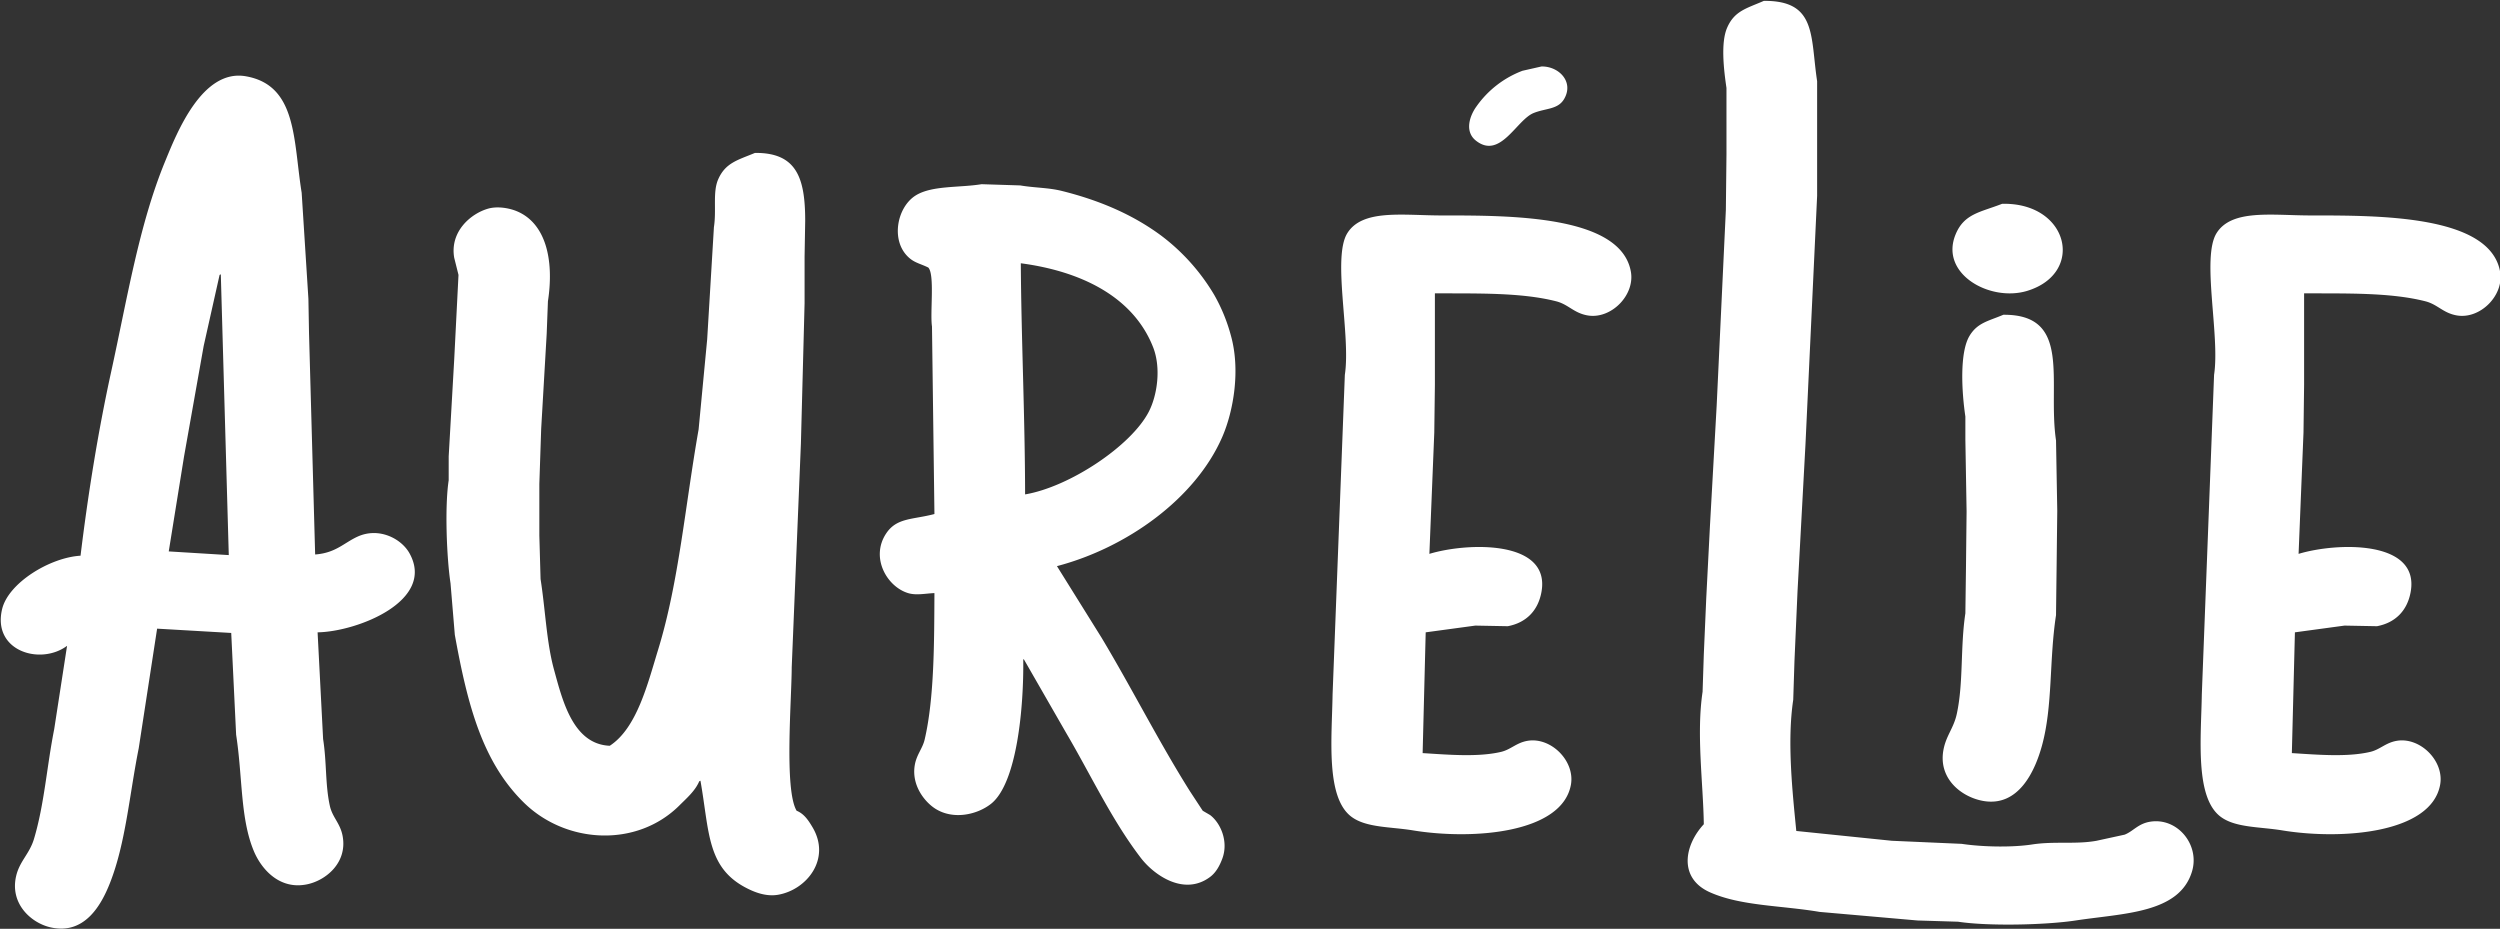 <svg xmlns="http://www.w3.org/2000/svg" width="1292" height="480" viewBox="0 0 1292 480">
  <rect x="0" y="0" width="1292" height="480" fill="#333333" stroke="none"/>
  <defs>
    <style>
      .cls-1 {
        fill: #fff;
        fill-rule: evenodd;
      }
    </style>
  </defs>
  <path id="WM_Police_-_Aurélie_1" class="cls-1" d="M911.549,0.455c27.38-.235,24,18.137,27.542,41.505v59.248q-3.008,64.152-6.015,128.317-2.058,38.016-4.115,76.04-0.792,18.057-1.583,36.118l-0.633,19.961c-3.251,21.6-.367,47.9,1.582,67.8l49.385,5.069L1013.8,436.1c10.44,1.577,25.71,1.948,36.41.316,11.63-1.774,22.53.046,33.24-1.9q7.275-1.584,14.56-3.168c4.42-1.743,6.9-5.6,12.98-6.653,14.16-2.453,26.01,11.785,21.84,25.663-6.53,21.708-35.16,21.545-60.15,25.347-15.25,2.319-44.88,3.045-60.78.633l-20.892-.633-50.651-4.436c-19.835-3.366-40.649-3-56.665-10.139-16.305-7.269-13.324-24.224-3.166-35.168-0.308-21.2-3.9-46.63-.633-68.436l0.633-19.327q0.633-14.572,1.266-29.148,0.949-18.534,1.9-37.07,1.74-31.2,3.482-62.416,2.373-50.529,4.748-101.069,0.159-14.415.317-28.832V45.445c-1.413-9.574-2.994-23.368.316-31.05C896.36,5.565,902.611,4.385,911.549.455Zm-114.913,33.9c8.9-.175,16.924,7.863,11.713,16.792-3.233,5.538-9.529,4.713-15.829,7.287-8.81,3.6-17.235,24.141-29.757,14.257-6.048-4.774-3.171-12.976.316-17.743a51.256,51.256,0,0,1,23.743-18.376Zm-633.768,252.2c10.576-.771,14.8-5.941,21.843-9.189,11.053-5.094,22.674.946,26.908,8.555,13.688,24.6-27.074,40.541-47.485,40.871q1.425,27.563,2.849,55.129c1.9,12.027,1.06,23.493,3.482,34.535,1.33,6.06,5.452,8.981,6.648,15.842,2.376,13.62-8.68,22.681-18.361,24.712-14.386,3.02-23.715-7.976-27.541-17.108-7.111-16.972-5.79-38.339-9.18-60.2q-1.266-26.293-2.533-52.594l-38.3-2.218-9.5,61.783c-4.832,24.187-6.747,49.105-14.879,69.7-4.393,11.128-13.055,27.149-31.024,22.812-9.931-2.4-20.851-12.343-17.411-26.614,1.837-7.622,6.874-11.307,9.181-19.01,5.368-17.927,6.6-37.316,10.447-56.713l6.648-43.089C20.88,344.032-4.106,336.451,1.1,314.753,4.331,301.3,25.72,288.132,41.623,287.188c3.877-31.9,9.156-64.621,15.828-95.049,8.411-38.358,14.425-75.982,27.858-108.674,6.033-14.683,19.132-48.051,41.787-44.04,26.546,4.7,24.429,33.035,28.807,60.2q1.742,27.4,3.483,54.812,0.158,8.871.316,17.743Q161.285,229.361,162.868,286.555Zm227.3-207.526c21.695-.222,25.96,13.136,25.959,35.169q-0.159,9.188-.317,18.376v24.079q-0.95,36.275-1.9,72.555-2.375,57.816-4.749,115.644c-0.041,16.95-3.926,63.291,2.533,74.139,3.889,1.559,6.177,5.088,8.23,8.554,9.659,16.3-2.891,32.22-17.727,34.852-6.525,1.157-12.653-1.525-16.462-3.486-20.564-10.584-19.066-29.2-23.742-55.445l-0.633.317c-2.037,4.9-6.593,8.818-10.131,12.356-22.088,22.09-58.672,20-80.408-1.267-21.492-21.03-29.162-50.353-35.772-86.812q-1.107-13.306-2.216-26.614c-1.968-12.984-3.049-39.455-.95-53.228V235.861q1.425-25.026,2.85-50.059,1.107-21.859,2.216-43.723-1.108-4.435-2.216-8.871c-2.314-13.449,8.423-22.719,17.411-25.347,5.026-1.47,11.159-.268,14.878,1.267,14.817,6.115,19.49,24.691,16.145,46.575L282.53,172.5q-1.423,24.552-2.849,49.109-0.474,14.256-.95,28.515v26.614q0.318,11.246.634,22.5c2.561,16.463,3.062,32.686,6.964,46.891,4.357,15.862,9.783,38.509,28.808,39.287,14.041-9.181,19.57-32.02,25.008-49.742,10.659-34.735,13.9-74,20.894-113.743q2.216-23.284,4.432-46.575,1.741-28.986,3.482-57.98c1.389-8.792-.718-18.055,2.216-24.713C374.945,84.086,381.265,82.74,390.163,79.029Zm92.754,227.486c-4.595.158-9.346,1.3-13.612,0-10.928-3.319-19.56-18.29-11.4-30.733,5.484-8.36,13.77-7.152,25.008-10.138q-0.633-48.471-1.266-96.951c-1.066-6.976,1.5-26.835-1.9-30.416-3.315-1.678-6.468-2.322-9.181-4.436-10.706-8.341-7.318-26.8,2.849-32.95,8.429-5.1,22.4-3.825,33.873-5.7l19.944,0.634c7.775,1.3,14.54,1.112,21.526,2.852,19.836,4.939,36.7,12.337,50.968,22.812a105.7,105.7,0,0,1,27.858,31.049,89.023,89.023,0,0,1,8.547,20.911c4.939,17.647,1.436,38.731-4.432,52.278-13.851,31.974-49.379,57.363-85.473,66.851l23.109,37.07c15.691,26.19,29.536,53.7,45.586,79.208l6.648,10.139,3.8,2.217c5.417,4.081,9.614,13.62,6.331,22.495-1.423,3.847-3.348,7.274-6.331,9.505-13.405,10.026-28.937-.911-35.772-9.821-15.038-19.6-25.789-42.81-38.622-64.634q-10.92-19.008-21.843-38.02H528.82c0.3,24.594-3.191,64.217-16.778,74.772-7.077,5.5-19.219,8.289-28.491,2.535-5.621-3.488-12.67-12.227-10.764-22.812,0.958-5.32,4-8.447,5.065-12.99C482.908,360.616,482.775,331.523,482.917,306.515ZM1034.69,105.326c34.51-.789,42.97,35.849,12.98,44.991-19.21,5.855-45.41-8.764-37.03-29.149C1015.08,110.346,1023.51,109.718,1034.69,105.326ZM741.553,151.584v47.208q-0.159,12.355-.317,24.713-1.266,31.363-2.532,62.733c19.729-5.966,62.748-7.308,57.932,19.643-1.724,9.648-7.874,15.947-17.412,17.743l-16.778-.317L736.8,326.792q-0.79,31.206-1.583,62.416c12.793,0.775,28.477,2.2,40.521-.633,5.045-1.189,7.884-4.7,13.613-5.7,12.168-2.136,24.8,10.479,22.476,22.812-4.729,25.037-50.921,28.506-81.675,23.445-11.485-1.89-24.013-1.313-31.656-6.97-13.467-9.967-10.178-40.731-9.814-63.367q3.165-82.526,6.331-165.069c3.139-20.4-6.586-60.5,1.267-73.189,7.825-12.639,28.886-9.188,48.751-9.188,35.655,0,92.727-.181,97.819,29.149,2.106,12.126-10.329,24.672-22.476,22.5-7.071-1.268-9.832-5.677-16.145-7.287C786.012,151.057,763.11,151.735,741.553,151.584Zm449.207,0v47.208q-0.15,12.355-.31,24.713-1.275,31.363-2.54,62.733c19.73-5.966,62.75-7.308,57.93,19.643-1.72,9.648-7.87,15.947-17.41,17.743l-16.77-.317-25.65,3.485q-0.78,31.206-1.58,62.416c12.79,0.775,28.48,2.2,40.52-.633,5.05-1.189,7.88-4.7,13.61-5.7,12.17-2.136,24.81,10.479,22.48,22.812-4.73,25.037-50.92,28.506-81.67,23.445-11.49-1.89-24.02-1.313-31.66-6.97-13.47-9.967-10.18-40.731-9.81-63.367q3.165-82.526,6.33-165.069c3.14-20.4-6.59-60.5,1.26-73.189,7.83-12.639,28.89-9.188,48.75-9.188,35.66,0,92.73-.181,97.82,29.149,2.11,12.126-10.33,24.672-22.47,22.5-7.07-1.268-9.83-5.677-16.15-7.287C1235.22,151.057,1212.32,151.735,1190.76,151.584ZM527.553,136.059c0.231,38.422,2.161,79.456,2.216,119.446,22.826-3.831,54.853-25.042,63.947-42.772,4.435-8.648,6.366-22.685,2.216-33.268C585.828,153.7,559.314,140.259,527.553,136.059ZM118.232,286.871q-2.058-72.547-4.116-145.109l-0.633.317-8.23,36.753q-5.065,28.512-10.131,57.029L87.208,284.97Zm917.1-124.2c35.71-.276,22.75,34.691,27.22,64.951q0.315,18.216.64,36.435-0.165,13.782-.32,27.565-0.165,13.147-.32,26.3c-3.6,23.549-1.61,46.882-7.28,67.485-3.51,12.763-11.92,31.8-30.39,28.515-10.91-1.94-23.08-11.189-20.58-25.98,1.3-7.671,5.34-11.462,6.97-19.01,3.49-16.16,1.77-34.356,4.43-51.96q0.165-12.039.32-24.08,0.15-14.256.31-28.515-0.315-18.532-.63-37.069v-12.04c-1.9-12.812-3.07-33.222,2.22-41.822C1022.02,166.768,1027.57,165.956,1035.33,162.673Z"/>
</svg>
